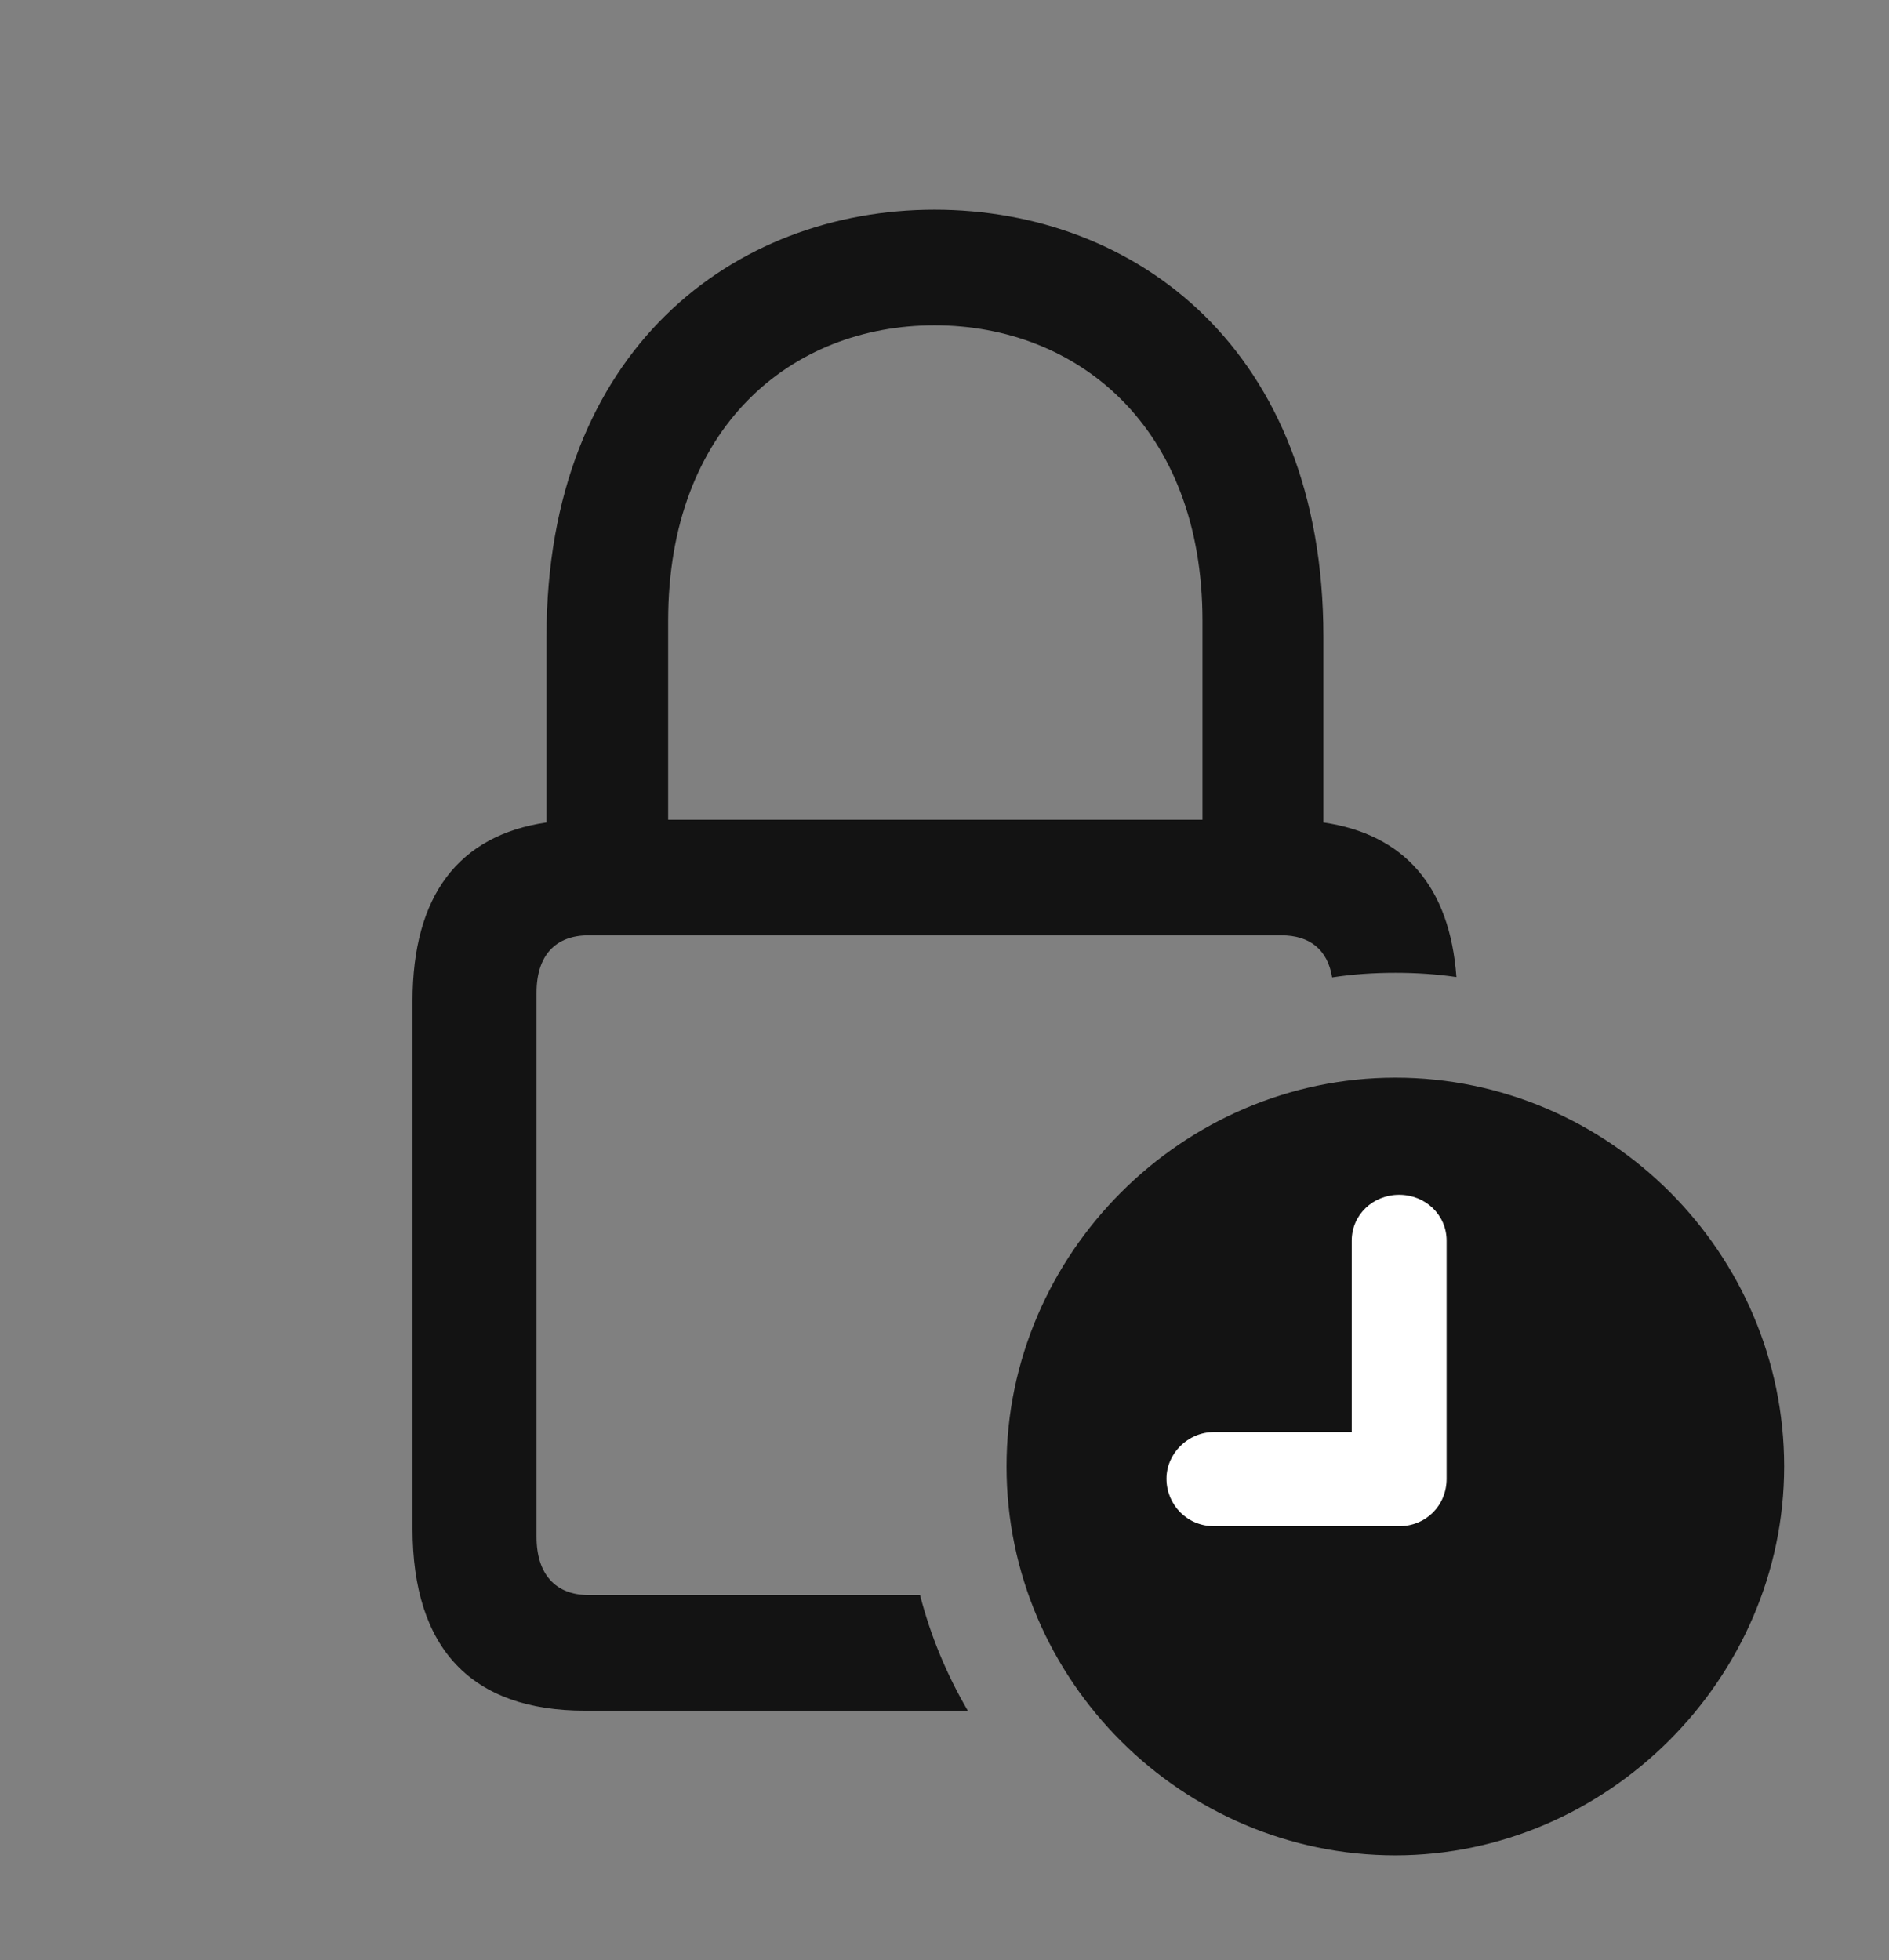 <?xml version="1.0" encoding="UTF-8"?>
<!--Generator: Apple Native CoreSVG 326-->
<!DOCTYPE svg
PUBLIC "-//W3C//DTD SVG 1.1//EN"
       "http://www.w3.org/Graphics/SVG/1.1/DTD/svg11.dtd">
<svg version="1.1" xmlns="http://www.w3.org/2000/svg" xmlns:xlink="http://www.w3.org/1999/xlink" viewBox="0 0 33.742 35.014">
 <rect x="0" y="0" width="33.742" height="35.014" fill="#808080" stroke="none"/>
 <g>
  <rect height="35.014" opacity="0" width="33.742" x="0" y="0"/>
  <path d="M23.639 11.375L23.639 14.691C25.083 14.903 25.897 15.831 26.015 17.453C25.659 17.4 25.294 17.377 24.924 17.377C24.541 17.377 24.163 17.402 23.795 17.459C23.715 16.966 23.4 16.707 22.887 16.707L10.514 16.707C9.926 16.707 9.584 17.062 9.584 17.732L9.584 27.453C9.584 28.123 9.926 28.492 10.514 28.492L16.434 28.492C16.623 29.226 16.913 29.918 17.287 30.557L10.445 30.557C8.436 30.557 7.369 29.463 7.369 27.303L7.369 17.883C7.369 15.995 8.194 14.921 9.762 14.691L9.762 11.375C9.762 6.234 13.125 3.746 16.693 3.746C20.275 3.746 23.639 6.234 23.639 11.375ZM11.935 11.088L11.935 14.643L21.479 14.643L21.479 11.088C21.479 7.629 19.25 5.811 16.693 5.811C14.137 5.811 11.935 7.629 11.935 11.088Z" fill="black" fill-opacity="0.85"/>
  <path d="M24.924 33.141C28.697 33.141 31.869 29.996 31.869 26.195C31.869 22.381 28.738 19.25 24.924 19.25C21.123 19.25 17.979 22.395 17.979 26.195C17.979 30.023 21.123 33.141 24.924 33.141Z" fill="black" fill-opacity="0.85"/>
  <path d="M21.684 27.262C21.205 27.262 20.836 26.879 20.836 26.414C20.836 25.963 21.219 25.58 21.684 25.58L24.145 25.58L24.145 22.162C24.145 21.697 24.527 21.342 24.992 21.342C25.457 21.342 25.84 21.697 25.84 22.162L25.84 26.414C25.84 26.893 25.471 27.262 24.992 27.262Z" fill="white"/>
 </g>
</svg>
